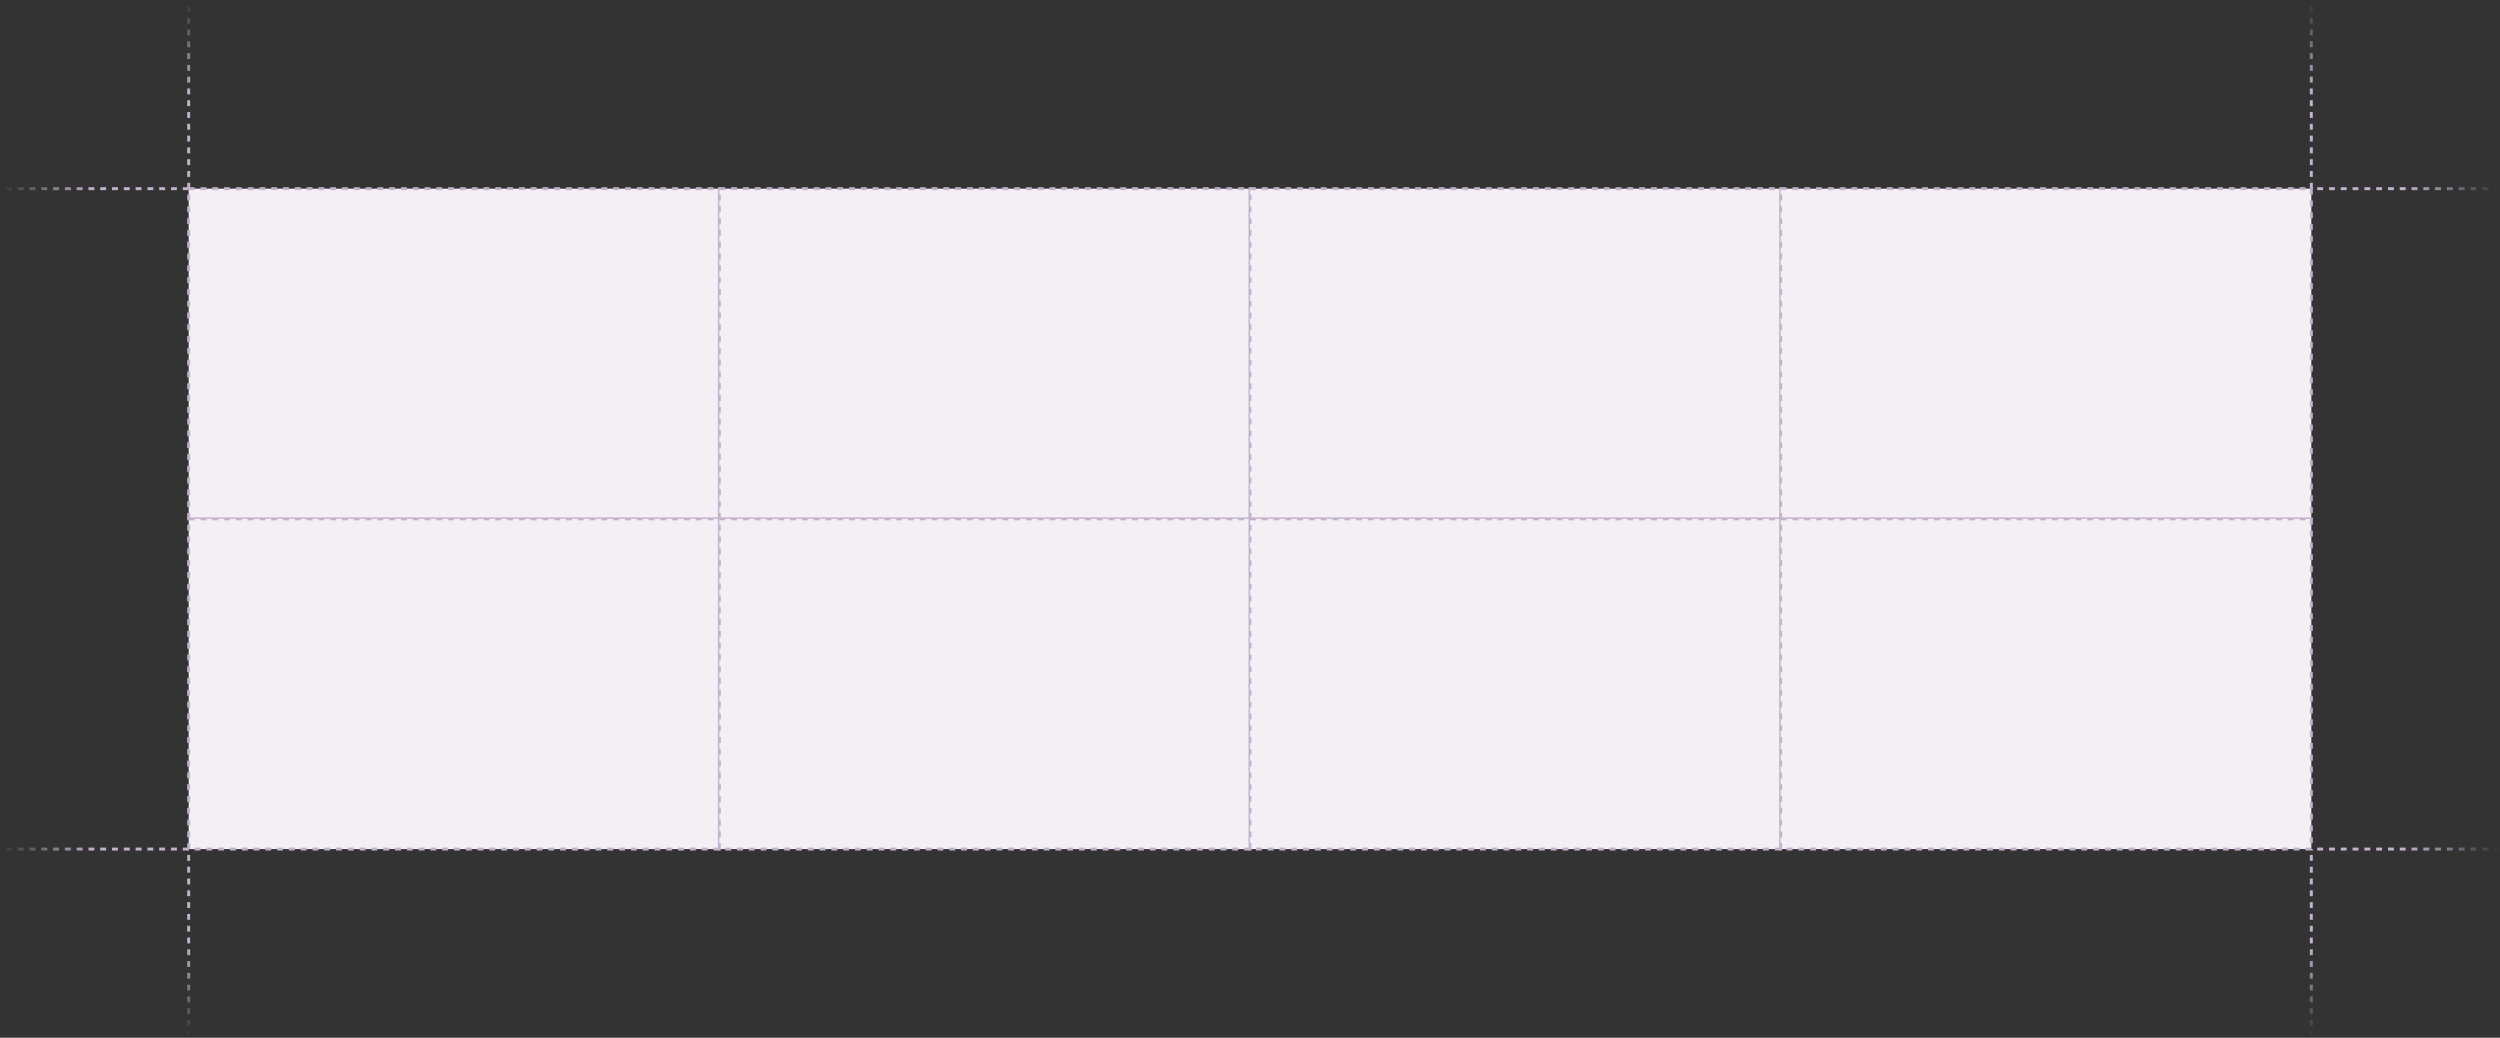 <svg width="848" height="352" fill="none" xmlns="http://www.w3.org/2000/svg"><rect width="100%" height="100%" fill="#333333" stroke="none"/><path fill="#F3EFF5" d="M64 64h180v112H64z"/><path stroke="#C3B2CB" stroke-dasharray="2 2" d="M64 64h180v112H64z"/><path fill="#F3EFF5" d="M244 64h180v112H244z"/><path stroke="#C3B2CB" stroke-dasharray="2 2" d="M244 64h180v112H244z"/><path fill="#F3EFF5" d="M424 64h180v112H424z"/><path stroke="#C3B2CB" stroke-dasharray="2 2" d="M424 64h180v112H424z"/><path fill="#F3EFF5" d="M604 64h180v112H604z"/><path stroke="#C3B2CB" stroke-dasharray="2 2" d="M604 64h180v112H604z"/><path fill="#F3EFF5" d="M64 176h180v112H64z"/><path stroke="#C3B2CB" stroke-dasharray="2 2" d="M64 176h180v112H64z"/><path fill="#F3EFF5" d="M244 176h180v112H244z"/><path stroke="#C3B2CB" stroke-dasharray="2 2" d="M244 176h180v112H244z"/><path fill="#F3EFF5" d="M424 176h180v112H424z"/><path stroke="#C3B2CB" stroke-dasharray="2 2" d="M424 176h180v112H424z"/><path fill="#F3EFF5" d="M604 176h180v112H604z"/><path stroke="#C3B2CB" stroke-dasharray="2 2" d="M604 176h180v112H604z"/><path d="M64 64V0" stroke="url(#a)" stroke-dasharray="2 2"/><path d="M64 64H0" stroke="url(#b)" stroke-dasharray="2 2"/><path d="M64 288H0" stroke="url(#c)" stroke-dasharray="2 2"/><path d="M848 64h-64" stroke="url(#d)" stroke-dasharray="2 2"/><path d="M848 288h-64" stroke="url(#e)" stroke-dasharray="2 2"/><path d="M64 352v-64" stroke="url(#f)" stroke-dasharray="2 2"/><path d="M784 64V0" stroke="url(#g)" stroke-dasharray="2 2"/><path d="M784 352v-64" stroke="url(#h)" stroke-dasharray="2 2"/><defs><linearGradient id="a" x1="64.5" y1="0" x2="64.5" y2="64" gradientUnits="userSpaceOnUse"><stop stop-color="#C3B2CB" stop-opacity="0"/><stop offset=".5" stop-color="#C3B2CB"/></linearGradient><linearGradient id="b" x1="0" y1="63.5" x2="64" y2="63.5" gradientUnits="userSpaceOnUse"><stop stop-color="#C3B2CB" stop-opacity="0"/><stop offset=".5" stop-color="#C3B2CB"/></linearGradient><linearGradient id="c" x1="0" y1="287.5" x2="64" y2="287.5" gradientUnits="userSpaceOnUse"><stop stop-color="#C3B2CB" stop-opacity="0"/><stop offset=".5" stop-color="#C3B2CB"/></linearGradient><linearGradient id="d" x1="848" y1="63.5" x2="784" y2="63.5" gradientUnits="userSpaceOnUse"><stop stop-color="#C3B2CB" stop-opacity="0"/><stop offset=".5" stop-color="#C3B2CB"/></linearGradient><linearGradient id="e" x1="848" y1="287.5" x2="784" y2="287.5" gradientUnits="userSpaceOnUse"><stop stop-color="#C3B2CB" stop-opacity="0"/><stop offset=".5" stop-color="#C3B2CB"/></linearGradient><linearGradient id="f" x1="64.5" y1="352" x2="64.5" y2="288" gradientUnits="userSpaceOnUse"><stop stop-color="#C3B2CB" stop-opacity="0"/><stop offset=".5" stop-color="#C3B2CB"/></linearGradient><linearGradient id="g" x1="784.5" y1="0" x2="784.5" y2="64" gradientUnits="userSpaceOnUse"><stop stop-color="#C3B2CB" stop-opacity="0"/><stop offset=".5" stop-color="#C3B2CB"/></linearGradient><linearGradient id="h" x1="784.5" y1="352" x2="784.5" y2="288" gradientUnits="userSpaceOnUse"><stop stop-color="#C3B2CB" stop-opacity="0"/><stop offset=".5" stop-color="#C3B2CB"/></linearGradient></defs></svg>